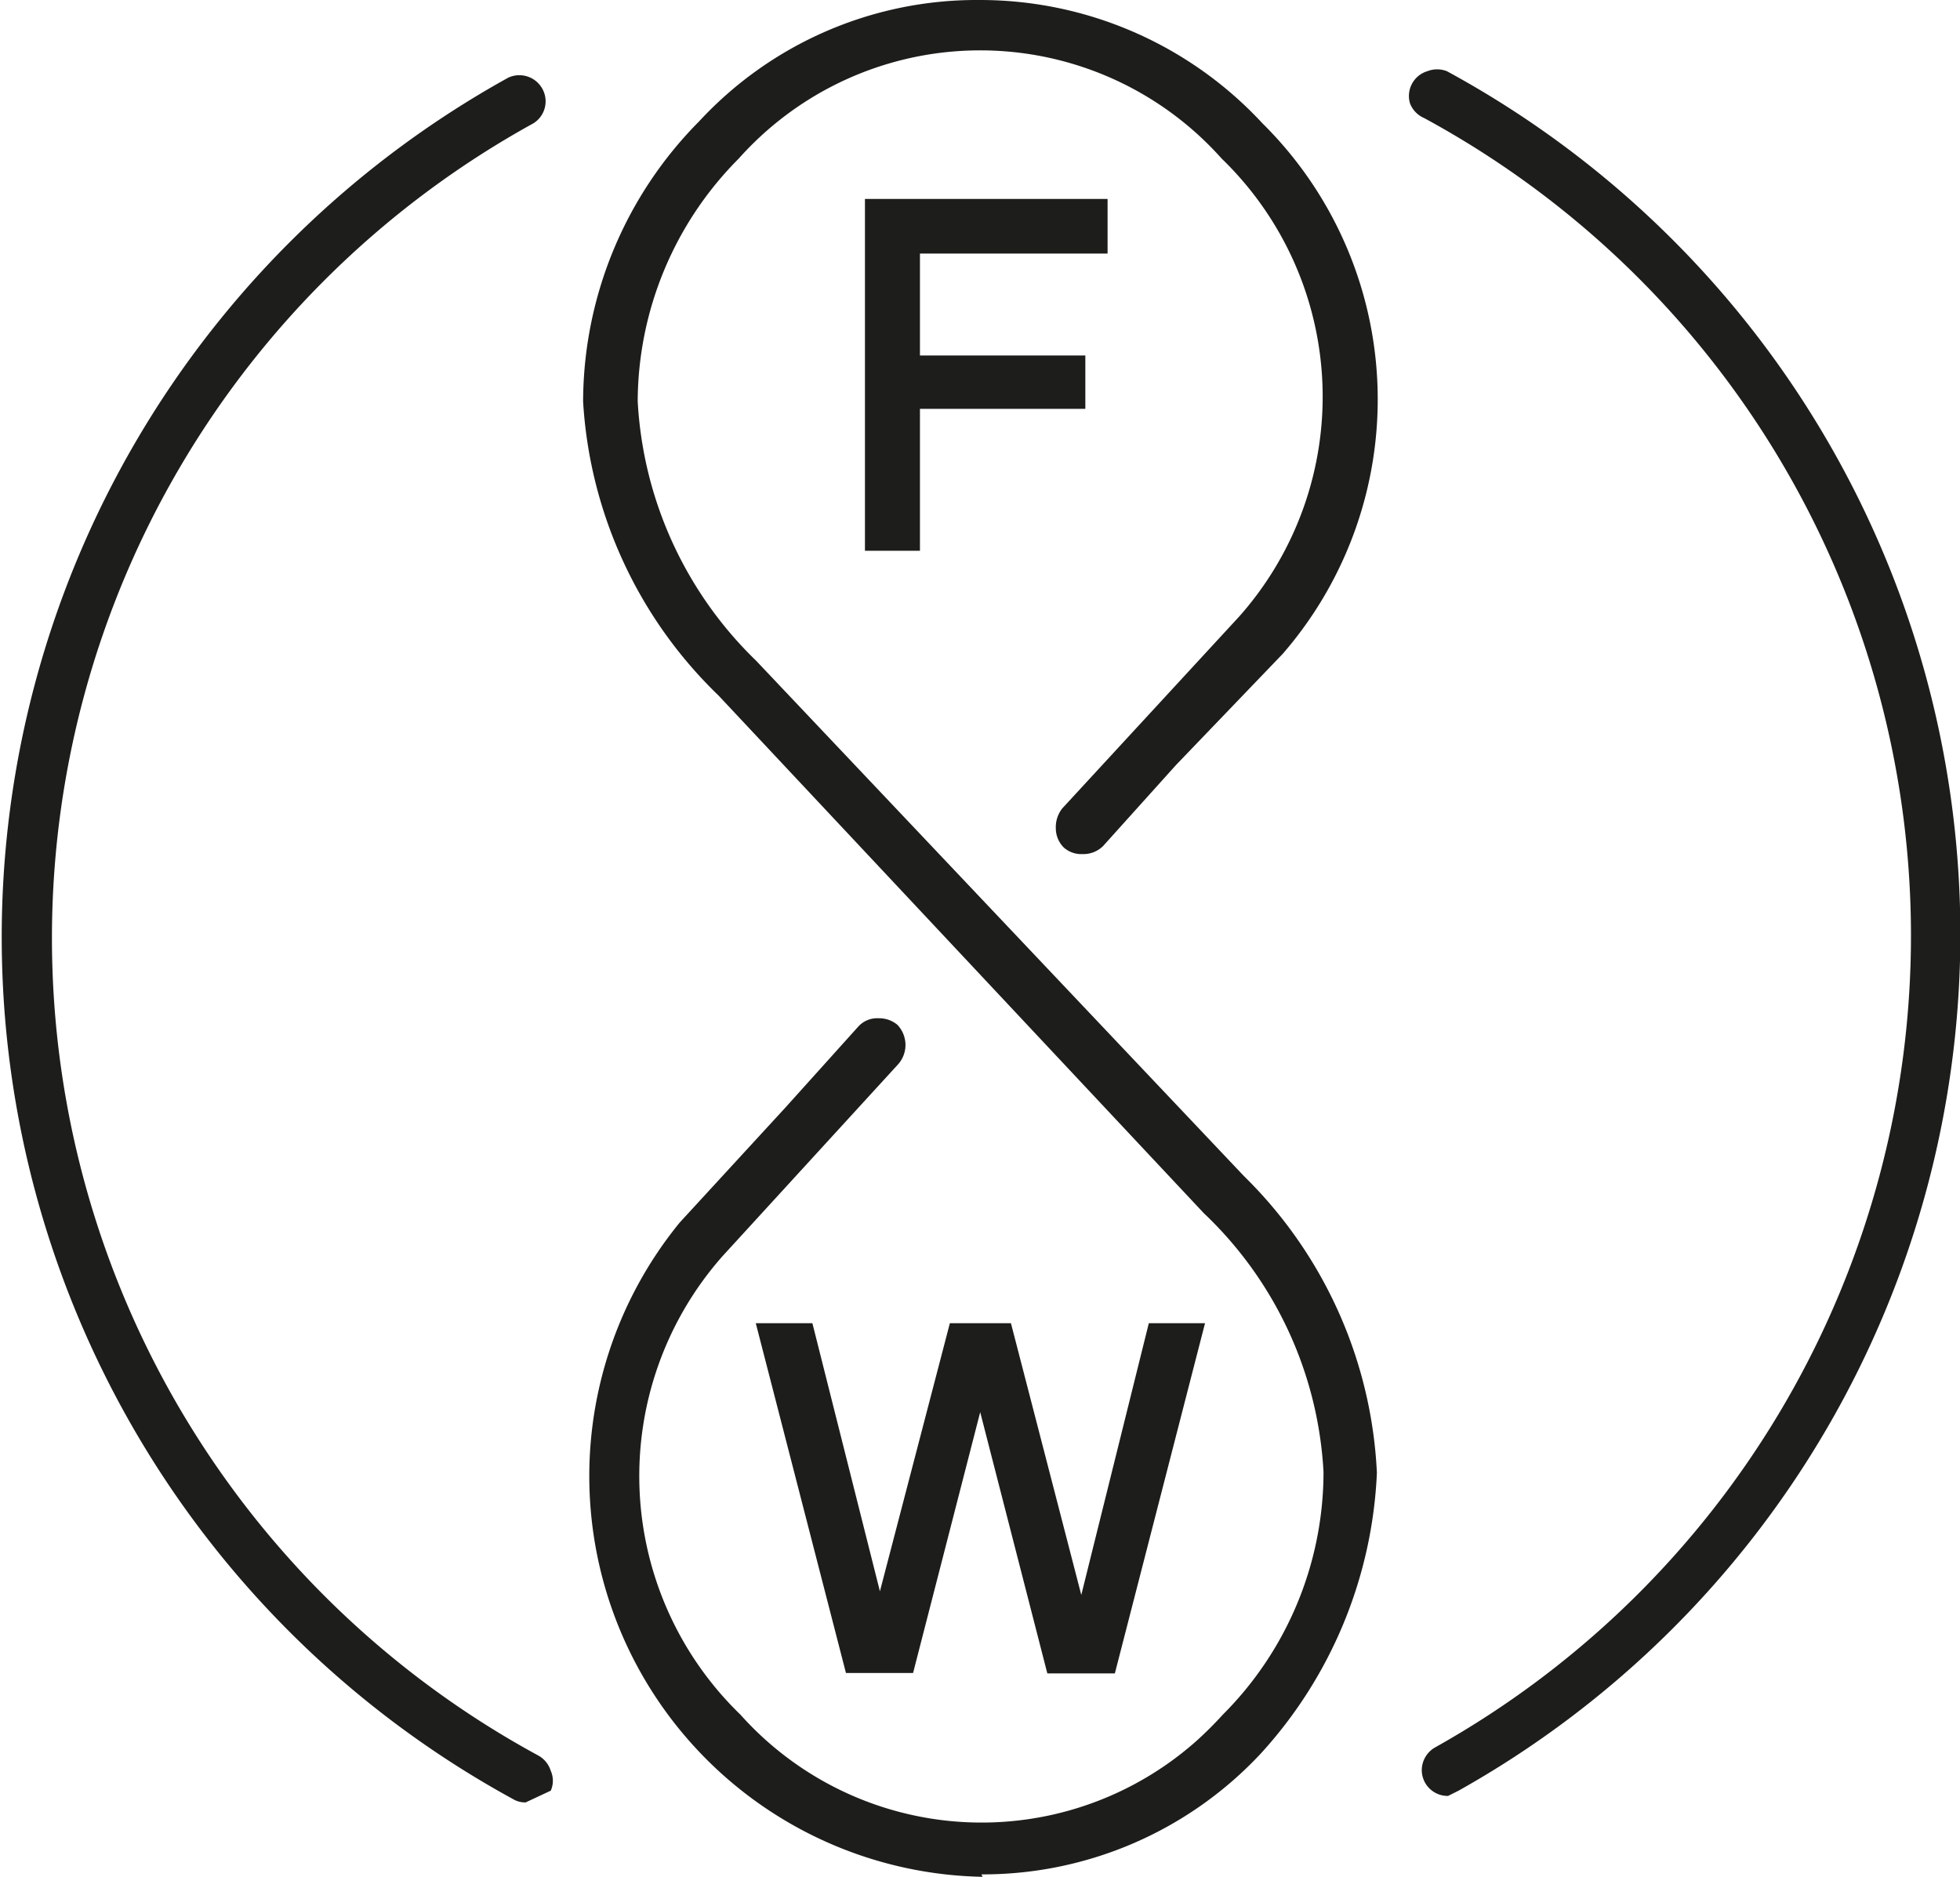 <svg xmlns="http://www.w3.org/2000/svg" width="48.47" height="46.41" viewBox="0 0 48.47 46.41">
  <g id="Слой_2" data-name="Слой 2">
    <g id="Слой_1-2" data-name="Слой 1">
      <path d="M21.39,4.92h6V6.27H22.75V8.79h4.09v1.32H22.75v3.51H21.39Zm-1.3,27.8,1.67,6.63,1.73-6.63H25l1.74,6.72,1.67-6.72h1.39l-2.23,8.66H25.9l-1.66-6.46-1.66,6.45H20.92l-2.23-8.65ZM13,44.57a.58.58,0,0,1-.31-.08,24.29,24.29,0,0,1-.12-42.57.65.65,0,0,1,.86.31.64.64,0,0,1-.24.82,23,23,0,0,0,.12,40.36.65.65,0,0,1,.31.38.6.6,0,0,1,0,.49Zm22.81-.16a.64.64,0,0,1-.65-.63.65.65,0,0,1,.33-.57,23,23,0,0,0-.27-40.29.65.65,0,0,1-.35-.36.64.64,0,0,1,.43-.8h0a.66.66,0,0,1,.48,0,24.28,24.28,0,0,1,.29,42.52Zm-11.51,2a9.91,9.91,0,0,1-7.49-16.18l2.62-2.85,1.8-2a.63.63,0,0,1,.5-.2.7.7,0,0,1,.46.16.72.72,0,0,1,0,1l-4.32,4.72a8.21,8.21,0,0,0,.44,11.34,8,8,0,0,0,11.3.63q.33-.3.63-.63a8.49,8.49,0,0,0,2.49-6A9.52,9.52,0,0,0,29.77,30l-12-12.8a11,11,0,0,1-3.35-7.27A9.87,9.87,0,0,1,17.29,3a9.35,9.35,0,0,1,6.93-3,9.52,9.52,0,0,1,7,3.05,9.6,9.6,0,0,1,.5,13.12l-2.64,2.75-1.8,2a.69.69,0,0,1-.51.2.65.65,0,0,1-.46-.16.67.67,0,0,1-.2-.47.75.75,0,0,1,.16-.5l4.38-4.75a8.19,8.19,0,0,0-.44-11.32,8,8,0,0,0-11.94,0,8.55,8.55,0,0,0-2.5,6,9.65,9.65,0,0,0,2.93,6.42L30.76,29.08a11,11,0,0,1,3.29,7.34,11,11,0,0,1-2.86,6.93,9.4,9.4,0,0,1-6.92,3Z" fill="#1d1d1b"/>
    </g>
  </g>
</svg>
